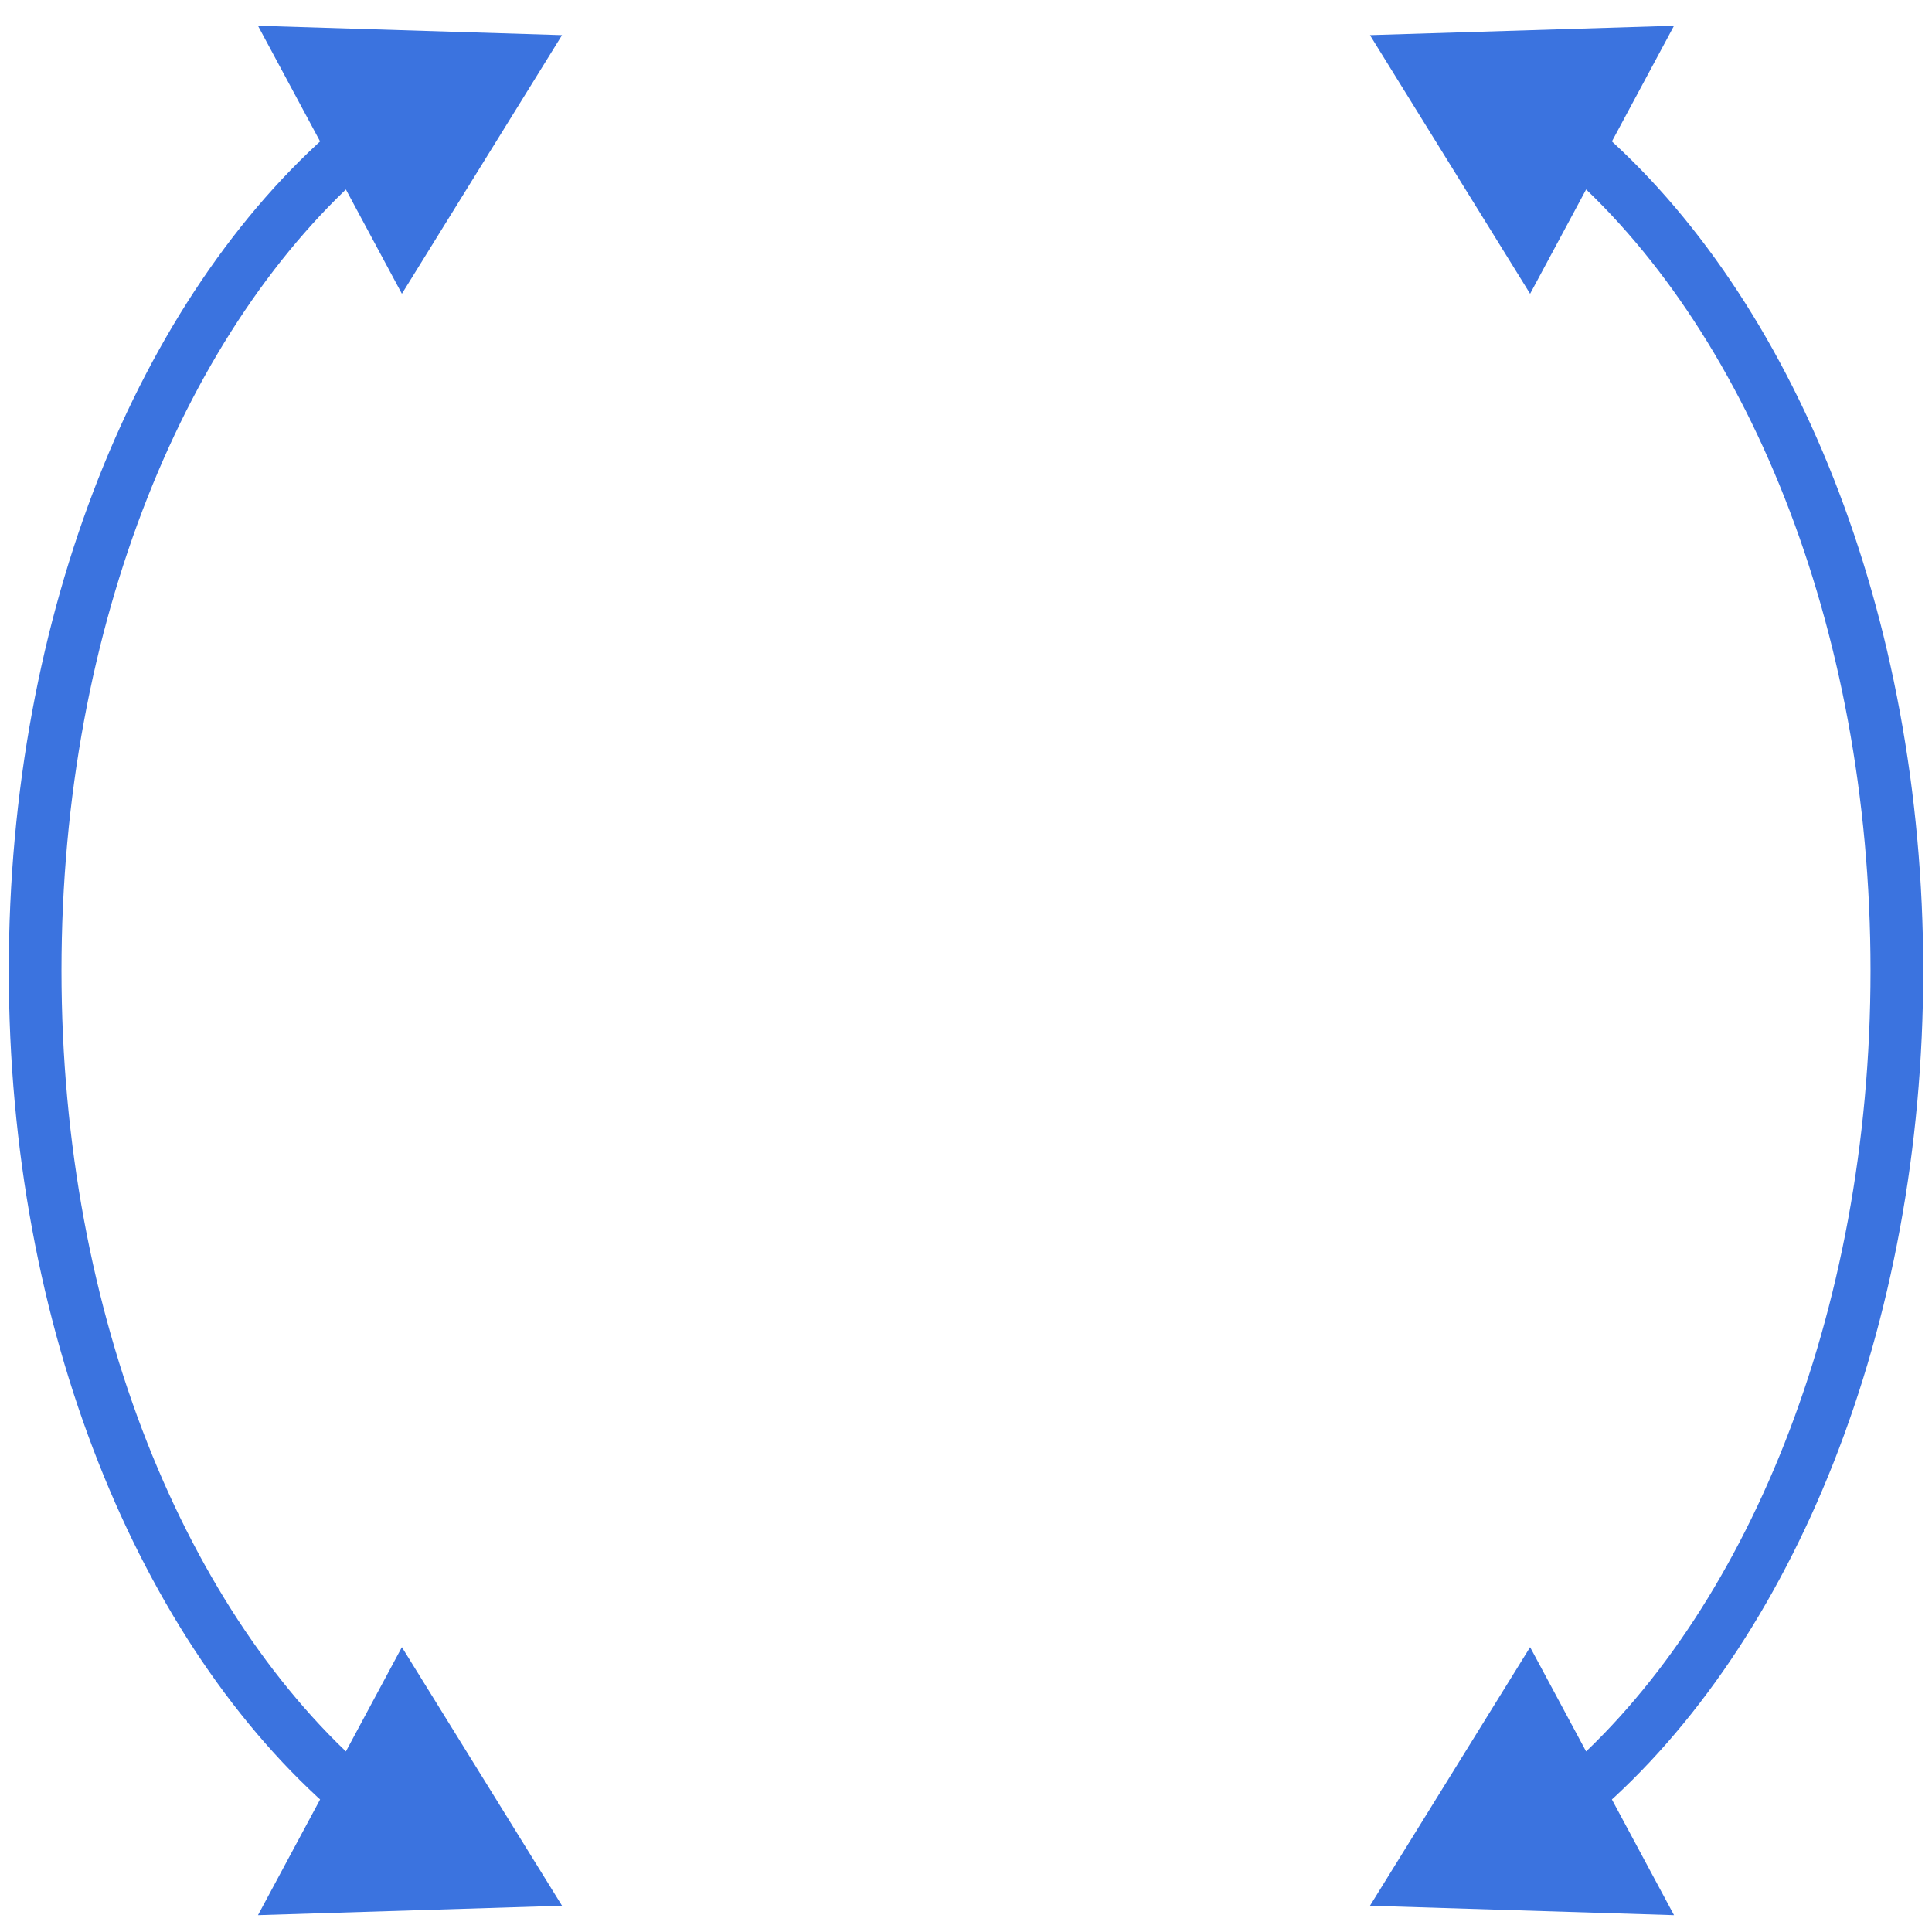 <svg width="55" height="55" viewBox="0 0 55 55" fill="none" xmlns="http://www.w3.org/2000/svg">
<path d="M39 54.253L47.656 54.521L43.559 46.891L39 54.253ZM39 1L43.559 8.363L47.656 0.733L39 1ZM53.25 27.627C53.25 37.498 49.659 46.014 44.458 50.492L45.436 51.629C51.054 46.793 54.75 37.809 54.75 27.627H53.25ZM44.458 4.761C49.659 9.239 53.25 17.755 53.25 27.627H54.75C54.75 17.445 51.054 8.461 45.436 3.624L44.458 4.761Z" fill="#3B73DF"/>
<path d="M16 1L7.344 0.733L11.441 8.363L16 1ZM16 54.253L11.441 46.891L7.344 54.521L16 54.253ZM1.75 27.627C1.75 17.755 5.341 9.239 10.543 4.761L9.564 3.624C3.946 8.461 0.25 17.445 0.25 27.627H1.75ZM10.543 50.492C5.341 46.014 1.75 37.498 1.75 27.627H0.25C0.25 37.809 3.946 46.793 9.564 51.629L10.543 50.492Z" fill="#3B73DF"/>
</svg>
